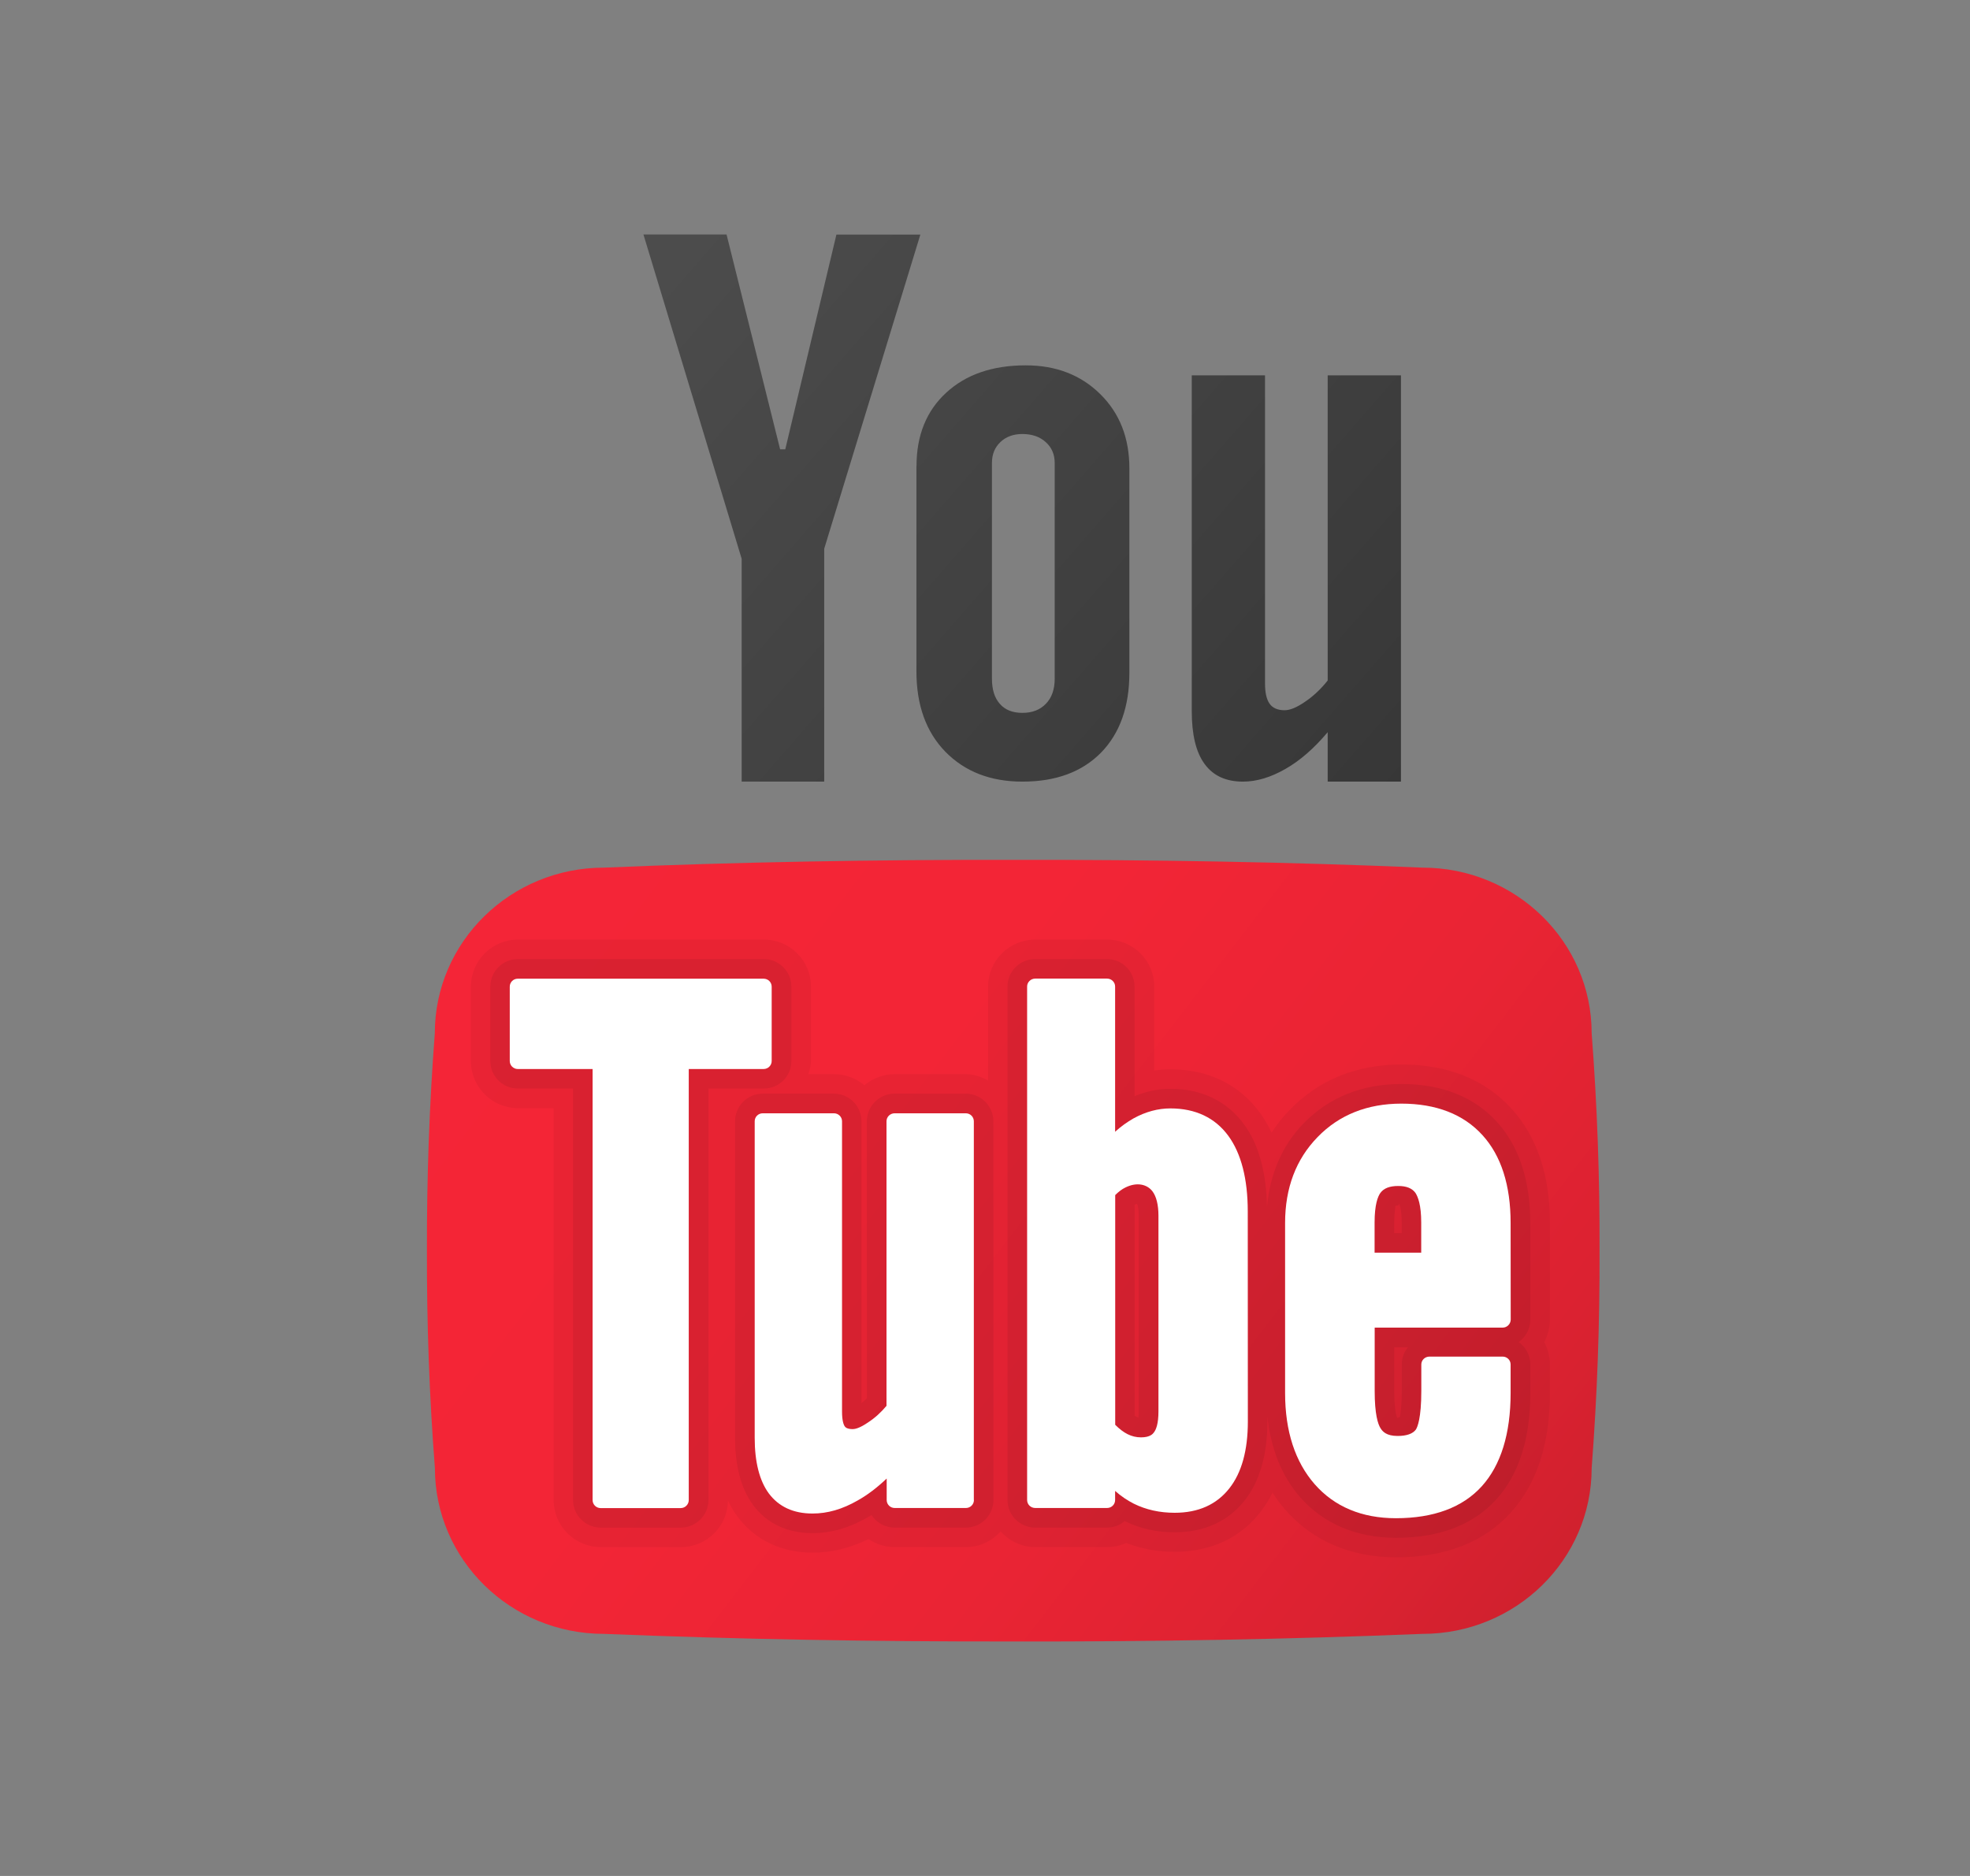 <svg width="21" height="20" viewBox="0 0 21 20" fill="none" xmlns="http://www.w3.org/2000/svg">
<rect x="0" y="0" width="21" height="20" fill="#808080" stroke="none"/>
<path d="M16.967 11.016C16.967 10.04 16.159 9.25 15.163 9.25C13.742 9.19 12.286 9.165 10.801 9.167C9.316 9.165 7.861 9.19 6.438 9.25C5.444 9.25 4.635 10.04 4.635 11.016C4.576 11.788 4.549 12.56 4.551 13.334C4.549 14.106 4.576 14.878 4.636 15.651C4.636 16.628 5.443 17.419 6.438 17.419C7.861 17.477 9.316 17.502 10.801 17.5C12.286 17.503 13.742 17.477 15.163 17.419C16.159 17.419 16.967 16.628 16.967 15.651C17.026 14.878 17.054 14.106 17.051 13.334C17.054 12.56 17.026 11.788 16.967 11.016Z" fill="url(#paint0_linear_6153_3465)"/>
<path opacity="0.05" d="M16.522 13.038C16.522 12.528 16.384 12.118 16.112 11.819C15.827 11.507 15.433 11.349 14.94 11.349C14.46 11.349 14.059 11.512 13.749 11.832C13.675 11.907 13.61 11.989 13.555 12.075C13.52 11.999 13.478 11.93 13.432 11.865C13.21 11.561 12.879 11.4 12.477 11.4C12.419 11.4 12.361 11.405 12.304 11.413V10.518C12.304 10.241 12.078 10.017 11.801 10.017H11.036C10.758 10.017 10.533 10.242 10.533 10.518V11.52C10.461 11.48 10.383 11.452 10.296 11.452H9.537C9.415 11.452 9.302 11.497 9.214 11.57C9.127 11.497 9.014 11.452 8.891 11.452H8.617C8.63 11.407 8.645 11.362 8.645 11.312V10.519C8.645 10.242 8.42 10.017 8.143 10.017H5.522C5.245 10.017 5.02 10.242 5.02 10.519V11.312C5.02 11.589 5.245 11.814 5.522 11.814H5.902V15.993C5.902 16.27 6.128 16.494 6.405 16.494H7.259C7.534 16.494 7.757 16.272 7.76 15.997C7.79 16.059 7.823 16.117 7.862 16.169C8.046 16.417 8.33 16.553 8.662 16.553C8.865 16.553 9.062 16.505 9.258 16.408C9.34 16.463 9.437 16.494 9.539 16.494H10.298C10.445 16.494 10.575 16.428 10.667 16.327C10.759 16.428 10.888 16.494 11.036 16.494H11.801C11.872 16.494 11.942 16.479 12.006 16.45C12.166 16.513 12.339 16.544 12.522 16.544C12.904 16.544 13.218 16.399 13.432 16.125C13.483 16.06 13.527 15.99 13.565 15.913C13.606 15.979 13.652 16.04 13.703 16.098C13.992 16.428 14.4 16.603 14.882 16.603C15.408 16.603 15.82 16.442 16.107 16.124C16.382 15.819 16.522 15.391 16.522 14.851V14.547C16.522 14.463 16.5 14.381 16.461 14.309C16.5 14.236 16.522 14.154 16.522 14.069V13.038Z" fill="black"/>
<path d="M6.859 2.5H7.745L8.316 4.79H8.371L8.916 2.501H9.811L8.786 5.85V8.333H7.906V5.957L6.859 2.5ZM9.77 4.968C9.77 4.641 9.876 4.38 10.086 4.187C10.296 3.993 10.579 3.895 10.934 3.895C11.258 3.895 11.523 3.998 11.729 4.202C11.936 4.406 12.039 4.67 12.039 4.992V7.173C12.039 7.534 11.938 7.818 11.736 8.025C11.533 8.23 11.256 8.333 10.899 8.333C10.556 8.333 10.284 8.225 10.077 8.014C9.871 7.802 9.769 7.516 9.769 7.157V4.968H9.77V4.968ZM10.574 7.237C10.574 7.351 10.602 7.442 10.66 7.506C10.715 7.568 10.794 7.6 10.898 7.6C11.004 7.6 11.087 7.568 11.149 7.503C11.211 7.44 11.243 7.35 11.243 7.237V4.936C11.243 4.844 11.211 4.77 11.147 4.713C11.084 4.656 11.001 4.627 10.898 4.627C10.802 4.627 10.724 4.656 10.664 4.713C10.604 4.77 10.574 4.844 10.574 4.936V7.237ZM14.934 4.002V8.333H14.153V7.806C14.008 7.978 13.859 8.109 13.702 8.198C13.547 8.287 13.396 8.333 13.25 8.333C13.069 8.333 12.933 8.271 12.841 8.145C12.749 8.02 12.704 7.832 12.704 7.58V4.002H13.485V7.288C13.485 7.386 13.502 7.459 13.535 7.504C13.566 7.548 13.621 7.572 13.693 7.572C13.752 7.572 13.824 7.542 13.911 7.482C13.999 7.423 14.08 7.347 14.153 7.255V4.002H14.934Z" fill="url(#paint1_linear_6153_3465)"/>
<g opacity="0.07">
<path d="M16.312 13.038C16.312 12.582 16.192 12.219 15.956 11.96C15.713 11.693 15.37 11.557 14.939 11.557C14.517 11.557 14.166 11.699 13.896 11.977C13.665 12.215 13.538 12.517 13.506 12.869C13.499 12.5 13.419 12.203 13.262 11.988C13.081 11.74 12.809 11.608 12.476 11.608C12.347 11.608 12.22 11.635 12.094 11.687V10.518C12.094 10.356 11.962 10.225 11.8 10.225H11.035C10.872 10.225 10.74 10.356 10.74 10.518V15.992C10.74 16.154 10.872 16.286 11.035 16.286H11.8C11.873 16.286 11.939 16.26 11.99 16.216C11.991 16.217 11.992 16.217 11.993 16.218C12.151 16.296 12.329 16.336 12.521 16.336C12.836 16.336 13.094 16.218 13.268 15.996C13.428 15.793 13.51 15.51 13.51 15.155V15.1C13.548 15.445 13.662 15.736 13.859 15.961C14.108 16.245 14.461 16.395 14.882 16.395C15.346 16.395 15.706 16.256 15.952 15.984C16.191 15.719 16.313 15.338 16.313 14.851V14.547C16.313 14.449 16.264 14.362 16.189 14.308C16.264 14.255 16.313 14.168 16.313 14.069V13.038H16.312ZM12.139 15.047C12.139 15.075 12.138 15.097 12.136 15.113C12.128 15.111 12.121 15.109 12.114 15.105C12.109 15.102 12.103 15.099 12.095 15.094V12.843C12.107 12.838 12.117 12.836 12.122 12.835C12.129 12.852 12.139 12.893 12.139 12.962V15.047ZM14.862 13.033C14.862 12.922 14.876 12.867 14.874 12.855C14.88 12.854 14.89 12.852 14.905 12.852L14.914 12.832C14.914 12.833 14.942 12.878 14.942 13.033V13.147H14.861L14.862 13.033ZM14.943 14.547V14.829C14.943 14.986 14.93 15.07 14.923 15.106C14.915 15.109 14.906 15.113 14.894 15.118C14.893 15.115 14.862 15.053 14.862 14.83V14.363H15.009C14.968 14.413 14.943 14.477 14.943 14.547Z" fill="black"/>
<path d="M8.436 11.312V10.519C8.436 10.357 8.304 10.225 8.142 10.225H5.52C5.358 10.225 5.227 10.357 5.227 10.519V11.312C5.227 11.474 5.358 11.605 5.52 11.605H6.109V15.992C6.109 16.154 6.241 16.286 6.404 16.286H7.257C7.419 16.286 7.552 16.154 7.552 15.992V11.605H8.142C8.304 11.605 8.436 11.474 8.436 11.312Z" fill="black"/>
<path d="M10.295 11.66H9.536C9.373 11.66 9.241 11.792 9.241 11.954V14.908C9.223 14.926 9.204 14.943 9.183 14.959V11.954C9.183 11.792 9.051 11.66 8.889 11.66H8.131C7.968 11.66 7.836 11.792 7.836 11.954V15.329C7.836 15.631 7.9 15.872 8.028 16.045C8.173 16.241 8.392 16.345 8.66 16.345C8.858 16.345 9.05 16.29 9.246 16.178C9.261 16.17 9.276 16.161 9.29 16.152C9.343 16.233 9.433 16.286 9.537 16.286H10.296C10.458 16.286 10.59 16.154 10.59 15.992L10.589 11.954C10.589 11.792 10.457 11.66 10.295 11.66Z" fill="black"/>
</g>
<path d="M11.036 16.077H11.801C11.848 16.077 11.887 16.04 11.887 15.992V15.895C11.95 15.951 12.017 15.996 12.086 16.031C12.217 16.096 12.363 16.128 12.522 16.128C12.773 16.128 12.969 16.041 13.105 15.867C13.236 15.701 13.302 15.462 13.302 15.155L13.301 12.916C13.301 12.569 13.231 12.298 13.095 12.111C12.953 11.916 12.743 11.817 12.476 11.817C12.345 11.817 12.213 11.852 12.084 11.923C12.016 11.962 11.949 12.009 11.887 12.066V10.517C11.887 10.471 11.848 10.433 11.801 10.433H11.036C10.988 10.433 10.949 10.471 10.949 10.517V15.992C10.949 16.04 10.988 16.077 11.036 16.077ZM11.888 12.741C11.925 12.704 11.96 12.678 11.995 12.661C12.12 12.598 12.23 12.627 12.286 12.702C12.327 12.757 12.349 12.846 12.349 12.962V15.047C12.349 15.181 12.323 15.243 12.3 15.272C12.29 15.286 12.26 15.324 12.164 15.324C12.113 15.324 12.066 15.313 12.02 15.29C11.978 15.269 11.934 15.236 11.888 15.19V12.741Z" fill="white"/>
<path d="M16.103 14.851V14.547C16.103 14.5 16.065 14.463 16.018 14.463H15.238C15.19 14.463 15.151 14.5 15.151 14.547V14.829C15.151 15.124 15.109 15.216 15.093 15.241C15.06 15.286 14.994 15.309 14.898 15.309C14.779 15.309 14.738 15.262 14.716 15.226C14.688 15.182 14.654 15.076 14.654 14.83V14.154H16.018C16.065 14.154 16.103 14.116 16.104 14.069L16.103 13.038C16.103 12.636 16.002 12.32 15.802 12.101C15.6 11.879 15.309 11.766 14.938 11.766C14.576 11.766 14.274 11.886 14.045 12.123C13.815 12.359 13.699 12.666 13.699 13.038V14.851C13.699 15.259 13.806 15.585 14.014 15.823C14.224 16.063 14.517 16.186 14.88 16.186C15.283 16.186 15.592 16.071 15.796 15.845C15.999 15.62 16.103 15.286 16.103 14.851ZM14.653 13.033C14.653 12.844 14.687 12.757 14.714 12.719C14.751 12.668 14.813 12.644 14.905 12.644C14.992 12.644 15.052 12.668 15.088 12.717C15.116 12.76 15.15 12.847 15.15 13.033V13.355H14.653V13.033Z" fill="white"/>
<path d="M7.342 15.993V11.397H8.14C8.188 11.397 8.226 11.358 8.226 11.312V10.519C8.226 10.472 8.188 10.434 8.14 10.434H5.519C5.472 10.434 5.434 10.472 5.434 10.519V11.312C5.434 11.358 5.472 11.397 5.519 11.397H6.317V15.993C6.317 16.039 6.355 16.078 6.402 16.078H7.256C7.304 16.078 7.342 16.039 7.342 15.993Z" fill="white"/>
<path d="M10.381 11.954C10.381 11.907 10.343 11.869 10.295 11.869H9.537C9.489 11.869 9.45 11.907 9.45 11.954V14.988C9.392 15.057 9.327 15.117 9.253 15.165C9.163 15.227 9.113 15.236 9.091 15.236C9.027 15.236 9.011 15.215 9.006 15.208C8.994 15.192 8.976 15.15 8.976 15.049V11.954C8.976 11.907 8.937 11.869 8.89 11.869H8.131C8.083 11.869 8.045 11.907 8.045 11.954V15.329C8.045 15.586 8.096 15.786 8.195 15.921C8.301 16.063 8.457 16.136 8.661 16.136C8.821 16.136 8.979 16.091 9.144 15.996C9.249 15.937 9.35 15.86 9.452 15.763V15.992C9.452 16.039 9.49 16.077 9.537 16.077H10.297C10.344 16.077 10.382 16.039 10.382 15.992L10.381 15.992V11.954Z" fill="white"/>
<defs>
<linearGradient id="paint0_linear_6153_3465" x1="3.893" y1="8.02" x2="21.872" y2="21.85" gradientUnits="userSpaceOnUse">
<stop stop-color="#F52537"/>
<stop offset="0.293" stop-color="#F32536"/>
<stop offset="0.465" stop-color="#EA2434"/>
<stop offset="0.605" stop-color="#DC2231"/>
<stop offset="0.729" stop-color="#C8202C"/>
<stop offset="0.841" stop-color="#AE1E25"/>
<stop offset="0.944" stop-color="#8F1A1D"/>
<stop offset="1" stop-color="#7A1818"/>
</linearGradient>
<linearGradient id="paint1_linear_6153_3465" x1="7.314" y1="2.588" x2="15.612" y2="9.822" gradientUnits="userSpaceOnUse">
<stop stop-color="#4C4C4C"/>
<stop offset="1" stop-color="#343434"/>
</linearGradient>
</defs>
</svg>
